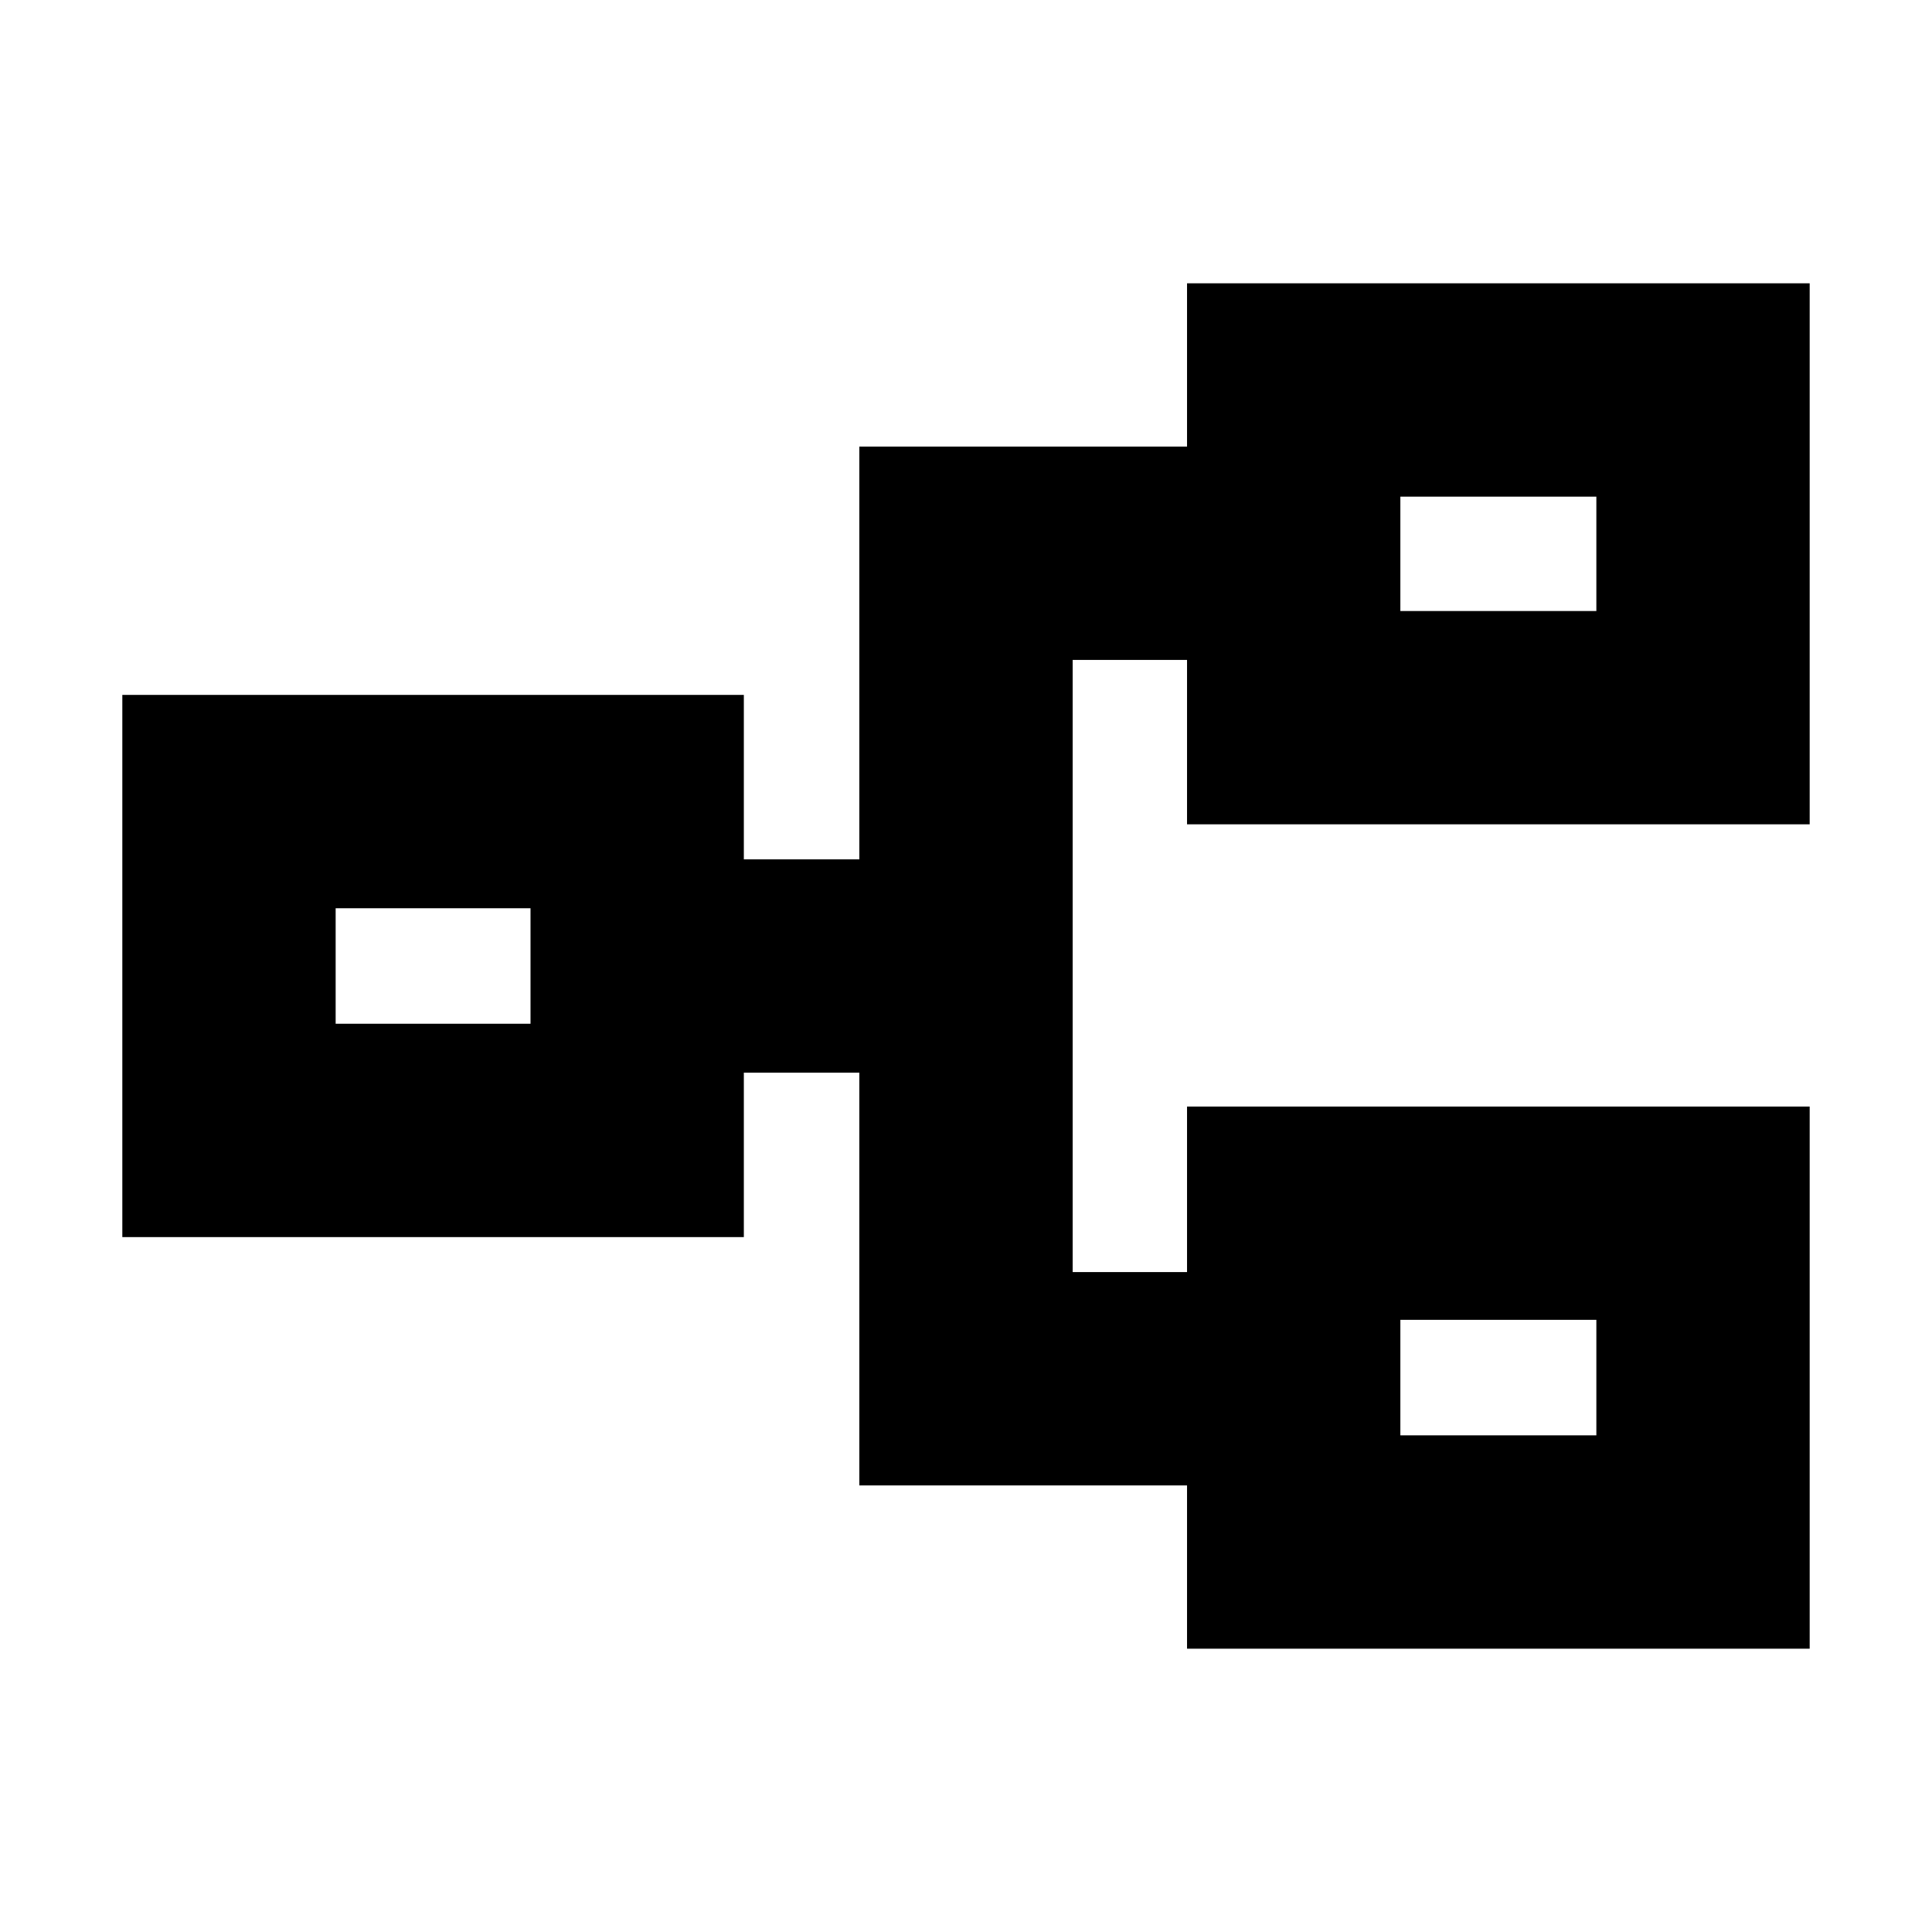<svg xmlns="http://www.w3.org/2000/svg" height="24" viewBox="0 -960 960 960" width="24"><path d="M589.83-140.78v-81.13H427V-427h-57.39v81.7H60.78v-269.4h308.83v81.7H427v-205.09h162.83v-81.13h309.39v268.83H589.83v-81.7H533v304.18h56.83v-82.26h309.39v269.39H589.83Zm106-106h97.39v-57.39h-97.39v57.39ZM166.78-451.3h96.83v-57.4h-96.83v57.4Zm529.05-205.09h97.39v-56.83h-97.39v56.83Zm0 409.61v-57.39 57.39ZM263.61-451.3v-57.4 57.4Zm432.22-205.09v-56.83 56.83Z"/></svg>